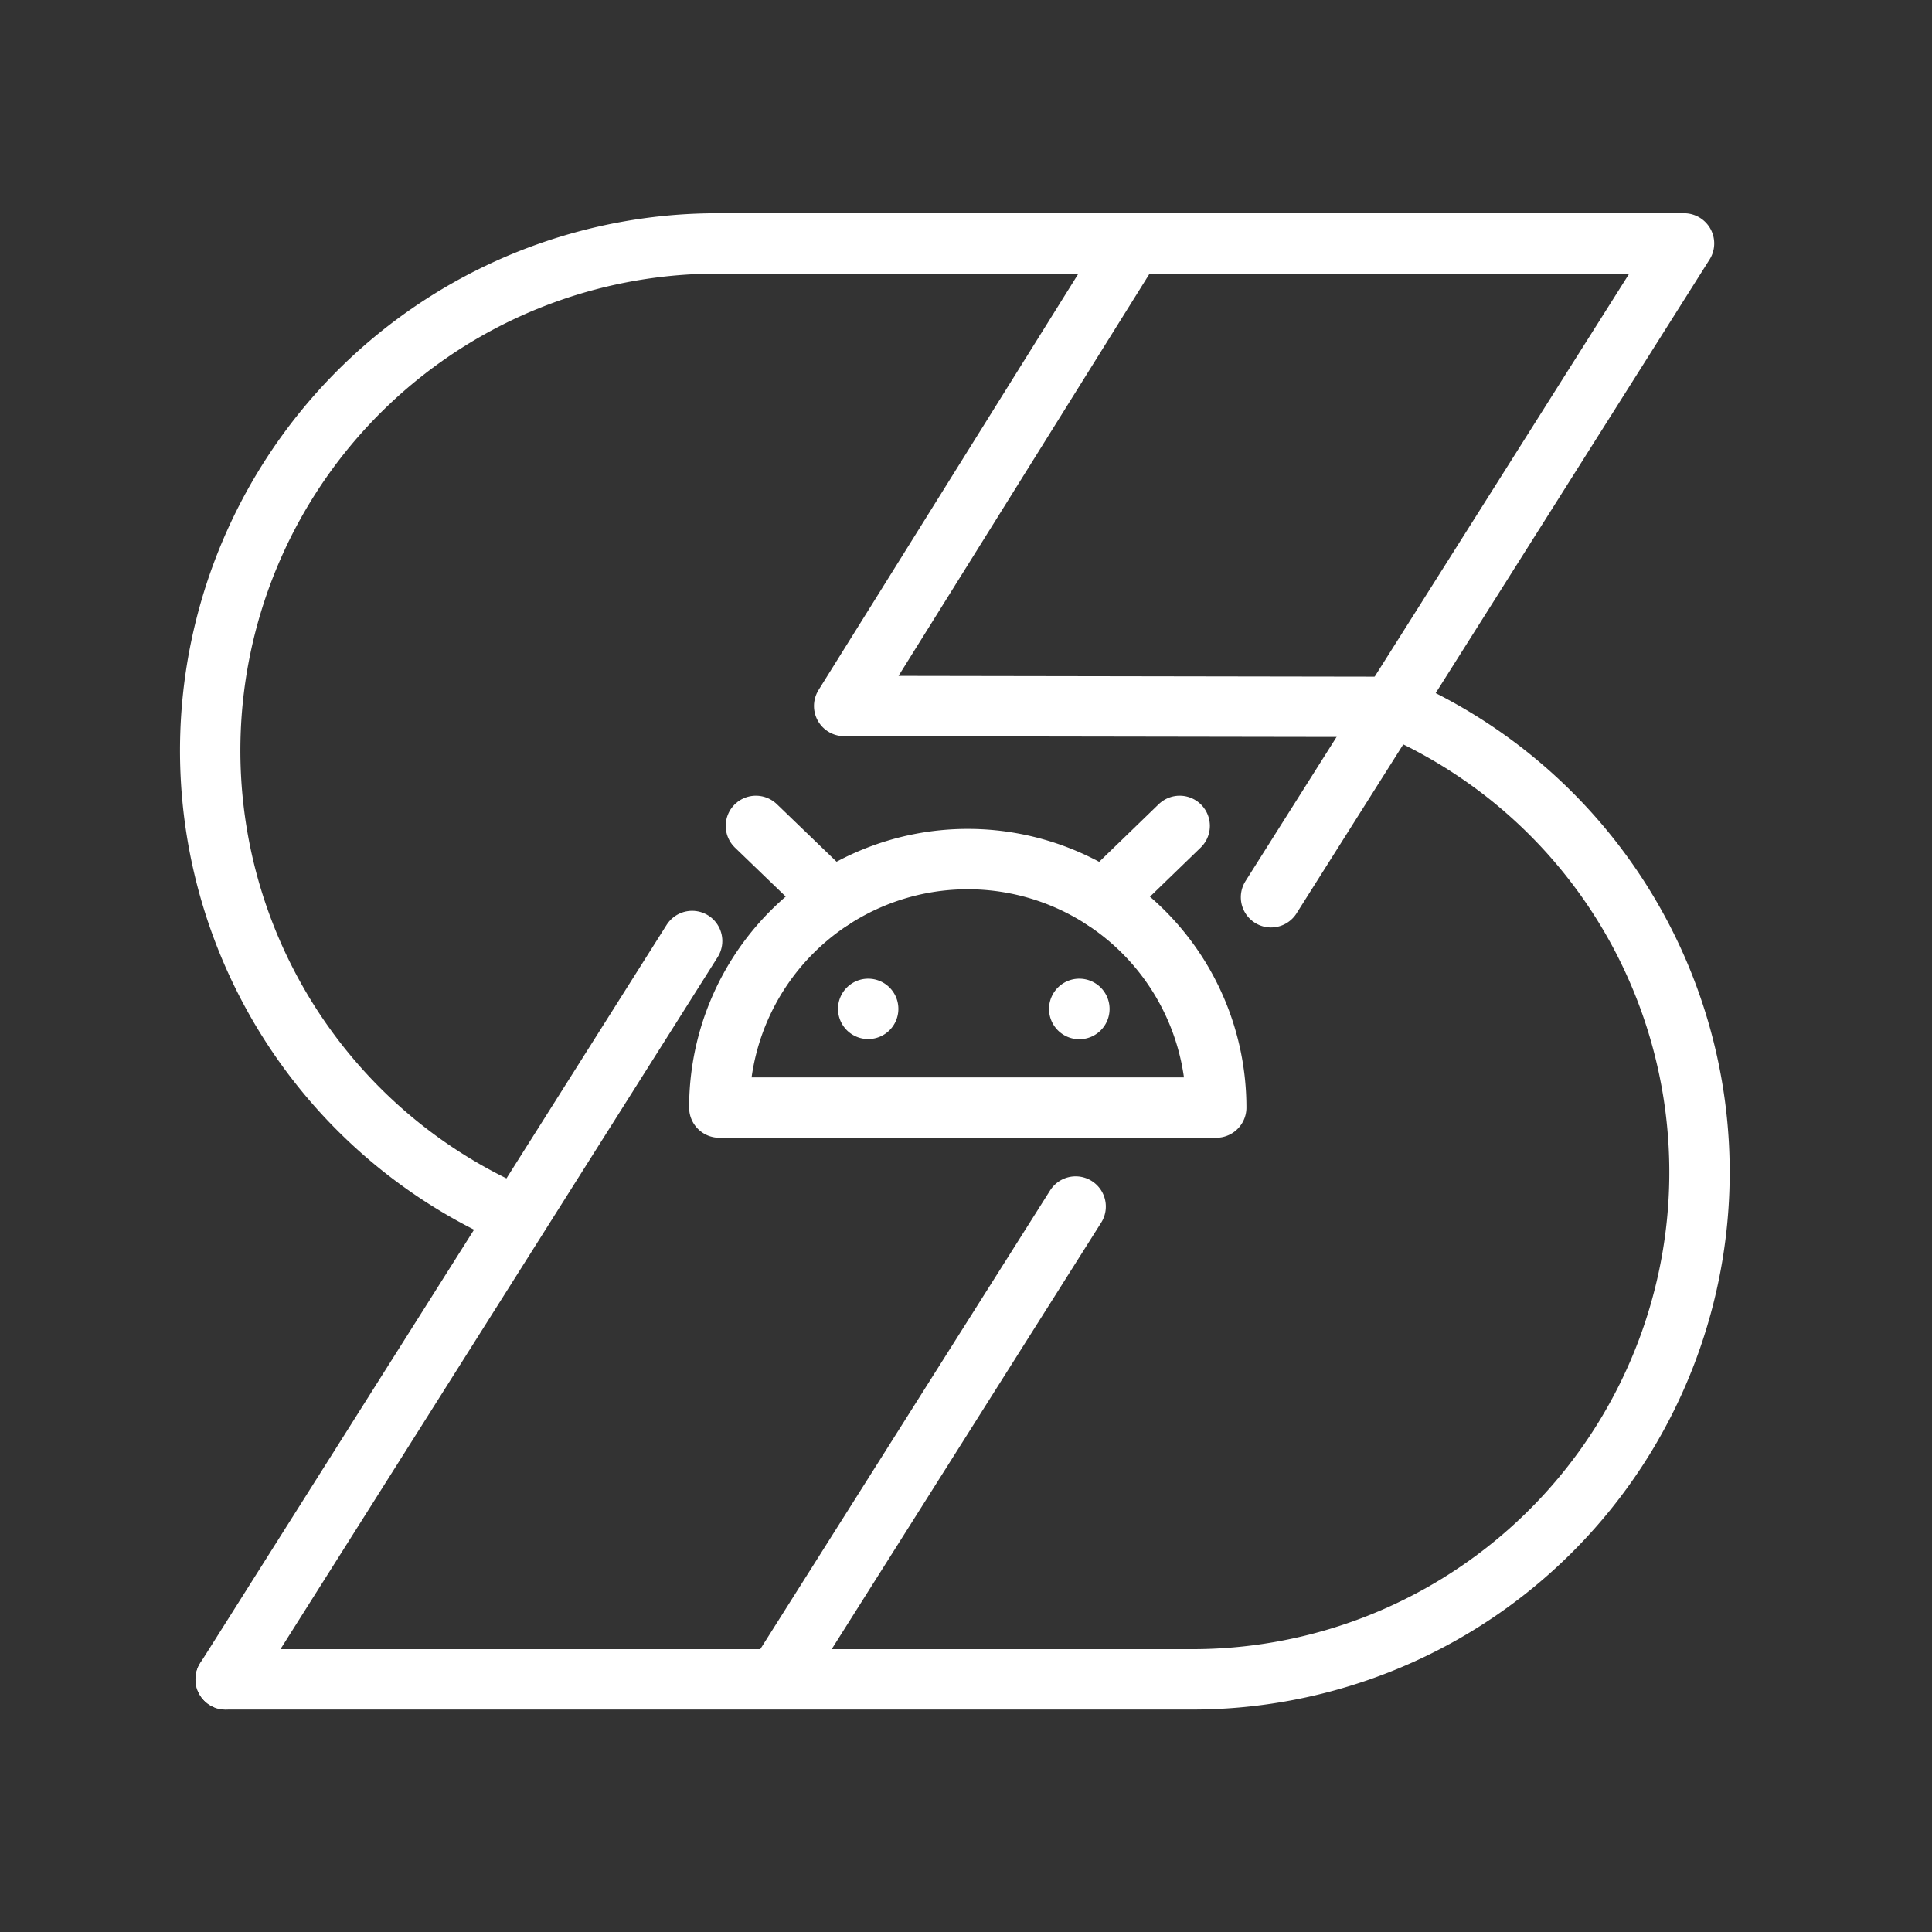 <ns0:svg xmlns:ns0="http://www.w3.org/2000/svg" viewBox="0 0 48 48" style="stroke-width:1.5px"><ns0:rect x="0" y="0" width="48" height="48" fill="#333333" stroke="none"/><ns0:defs style="stroke-width:1.5px"><ns0:style style="stroke-width:1.5px">.a{fill:none;stroke:#fff;stroke-linecap:round;stroke-linejoin:round;}.b{fill:#fff;}</ns0:style></ns0:defs><ns0:path class="a" d="M28.145,6.048,20.973,17.54l13.661.022M17.196,23.379,5.607,41.723" style="stroke-width:1.5px" /><ns0:path class="a" d="M34.634,17.562a12.6,12.6,0,0,1-5.009,24.161H5.607m7.205-11.514a12.6,12.6,0,0,1,5.009-24.161H41.839L31.578,22.292m-4.854,7.684L19.302,41.723" style="stroke-width:1.5px" /><ns0:path class="b" d="M21.57,24.315a.75.75,0,1,1-.75.75A.75.75,0,0,1,21.57,24.315Z" style="stroke-width:1.5px" /><ns0:path class="b" d="M26.817,24.315a.752.752,0,1,1-.004,0Z" style="stroke-width:1.5px" /><ns0:path class="a" d="M29.309,20.519,27.42,22.348m-8.64-1.829,1.893,1.825" style="stroke-width:1.5px" /><ns0:path class="a" d="M30.217,27.517a6.173,6.173,0,0,0-12.346,0Z" style="stroke-width:1.5px" /></ns0:svg>